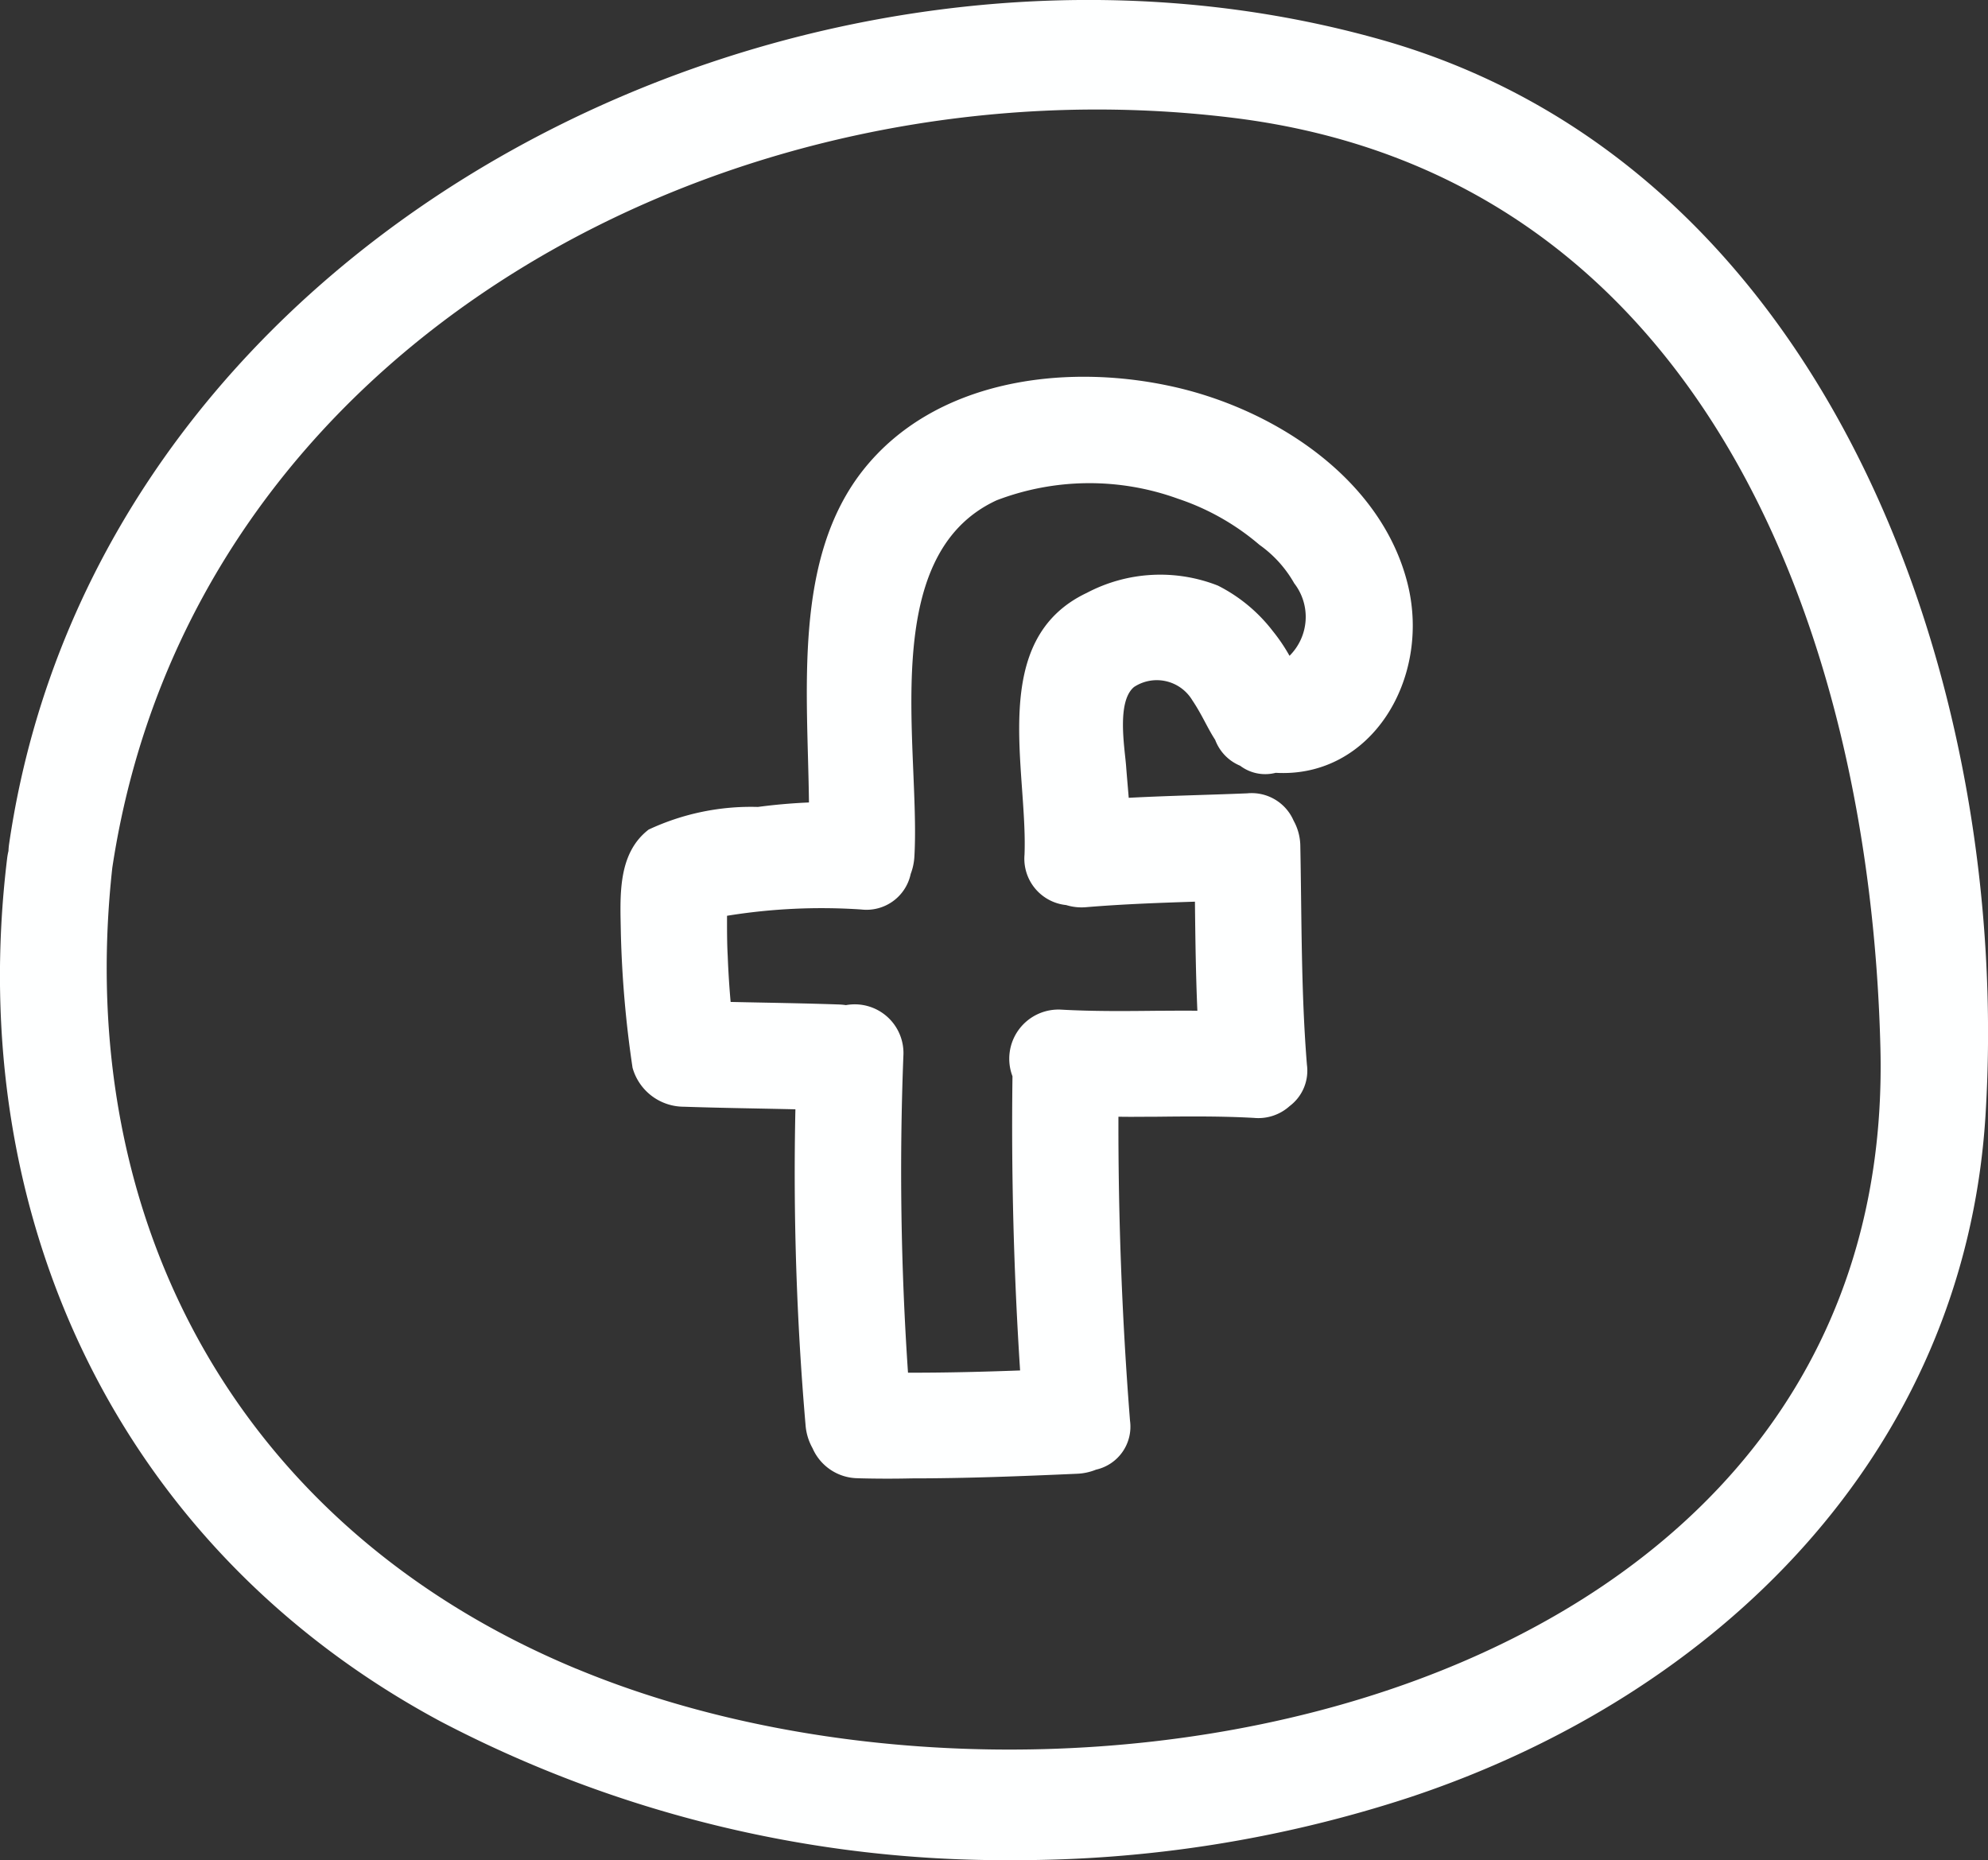 <svg xmlns="http://www.w3.org/2000/svg" width="39.16" height="36.642" viewBox="0 0 39.16 36.642">
  <rect x="0" y="0" width="39.16" height="36.642" fill="#333333" stroke="none"/>
  <g id="Social_Buttons_Circle_Button_Facebook" data-name="Social Buttons / Circle Button / Facebook" transform="translate(0.004 0.002)">
    <path id="Facebook" d="M-105.321-1090.091c-6.338-3.4-9.4-9.941-8.542-17.007a1.218,1.218,0,0,1,.026-.142,1.22,1.22,0,0,1,.012-.135c1.769-12.141,15.672-19.044,27.012-15.849,8.874,2.5,12.449,12.756,11.919,21.207-.419,6.645-5.267,11.41-11.364,13.426a24.9,24.9,0,0,1-7.783,1.23A23.975,23.975,0,0,1-105.321-1090.091Zm2.672-1.04c9.613,4,25.993.653,25.686-12.215-.2-8.235-3.541-17.193-12.735-18.333-9.886-1.225-20.53,4.407-22.094,14.771C-112.564-1099.894-109.248-1093.871-102.649-1091.13Zm5.56-3.753a.984.984,0,0,1-.909-.591,1.1,1.1,0,0,1-.138-.456,57.945,57.945,0,0,1-.2-6.22c-.734-.017-1.466-.026-2.2-.051a1.05,1.05,0,0,1-1.008-.768,21.411,21.411,0,0,1-.23-2.64c-.011-.712-.08-1.567.547-2.051a4.756,4.756,0,0,1,2.152-.446c.339-.045.672-.074,1.006-.088-.025-2.209-.316-4.8,1.07-6.551,1.4-1.765,3.918-2.1,6.007-1.66,2.027.421,4.21,1.806,4.723,3.934.443,1.847-.722,3.8-2.607,3.693a.82.82,0,0,1-.7-.14.886.886,0,0,1-.491-.509c-.156-.239-.257-.493-.451-.781a.816.816,0,0,0-1.147-.261c-.346.286-.185,1.193-.157,1.555.016.211.035.42.052.628.777-.041,1.555-.056,2.334-.088a.9.9,0,0,1,.914.539,1.049,1.049,0,0,1,.132.507c.028,1.437.014,2.87.13,4.3a.872.872,0,0,1-.341.815.921.921,0,0,1-.706.232c-.634-.035-1.266-.03-1.9-.023-.255,0-.511.005-.766,0q-.007,3,.228,5.986a.867.867,0,0,1-.669.966,1.113,1.113,0,0,1-.378.081c-1.083.048-2.167.091-3.252.091Q-96.566-1094.869-97.088-1094.883Zm3.179-2.124q-.188-2.893-.15-5.794a.969.969,0,0,1,.965-1.312c.631.035,1.263.029,1.894.022.261,0,.522-.005.783,0-.031-.716-.04-1.432-.048-2.149-.713.023-1.425.049-2.136.108a1.032,1.032,0,0,1-.4-.041.918.918,0,0,1-.821-.991c.067-1.685-.729-4.234,1.228-5.159a3.1,3.1,0,0,1,2.581-.143,3.152,3.152,0,0,1,1.085.9,3.423,3.423,0,0,1,.326.483,1.08,1.08,0,0,0,.093-1.428,2.339,2.339,0,0,0-.684-.757,4.807,4.807,0,0,0-1.611-.911,5.119,5.119,0,0,0-3.565.032c-2.372,1.092-1.5,4.894-1.622,7.015a1.133,1.133,0,0,1-.073.346.89.89,0,0,1-.974.7,11.63,11.63,0,0,0-2.644.124c0,.019,0,.038,0,.057,0,.244,0,.492.014.74q.017.449.057.9c.71.016,1.419.025,2.13.05a1.232,1.232,0,0,1,.141.013.96.96,0,0,1,1.132,1,58.446,58.446,0,0,0,.091,6.24C-95.385-1096.961-94.647-1096.98-93.91-1097.007Zm-5.621-6.52Z" transform="translate(114 1124)" fill="#FEFFFF"/>
  </g>
  
</svg>
